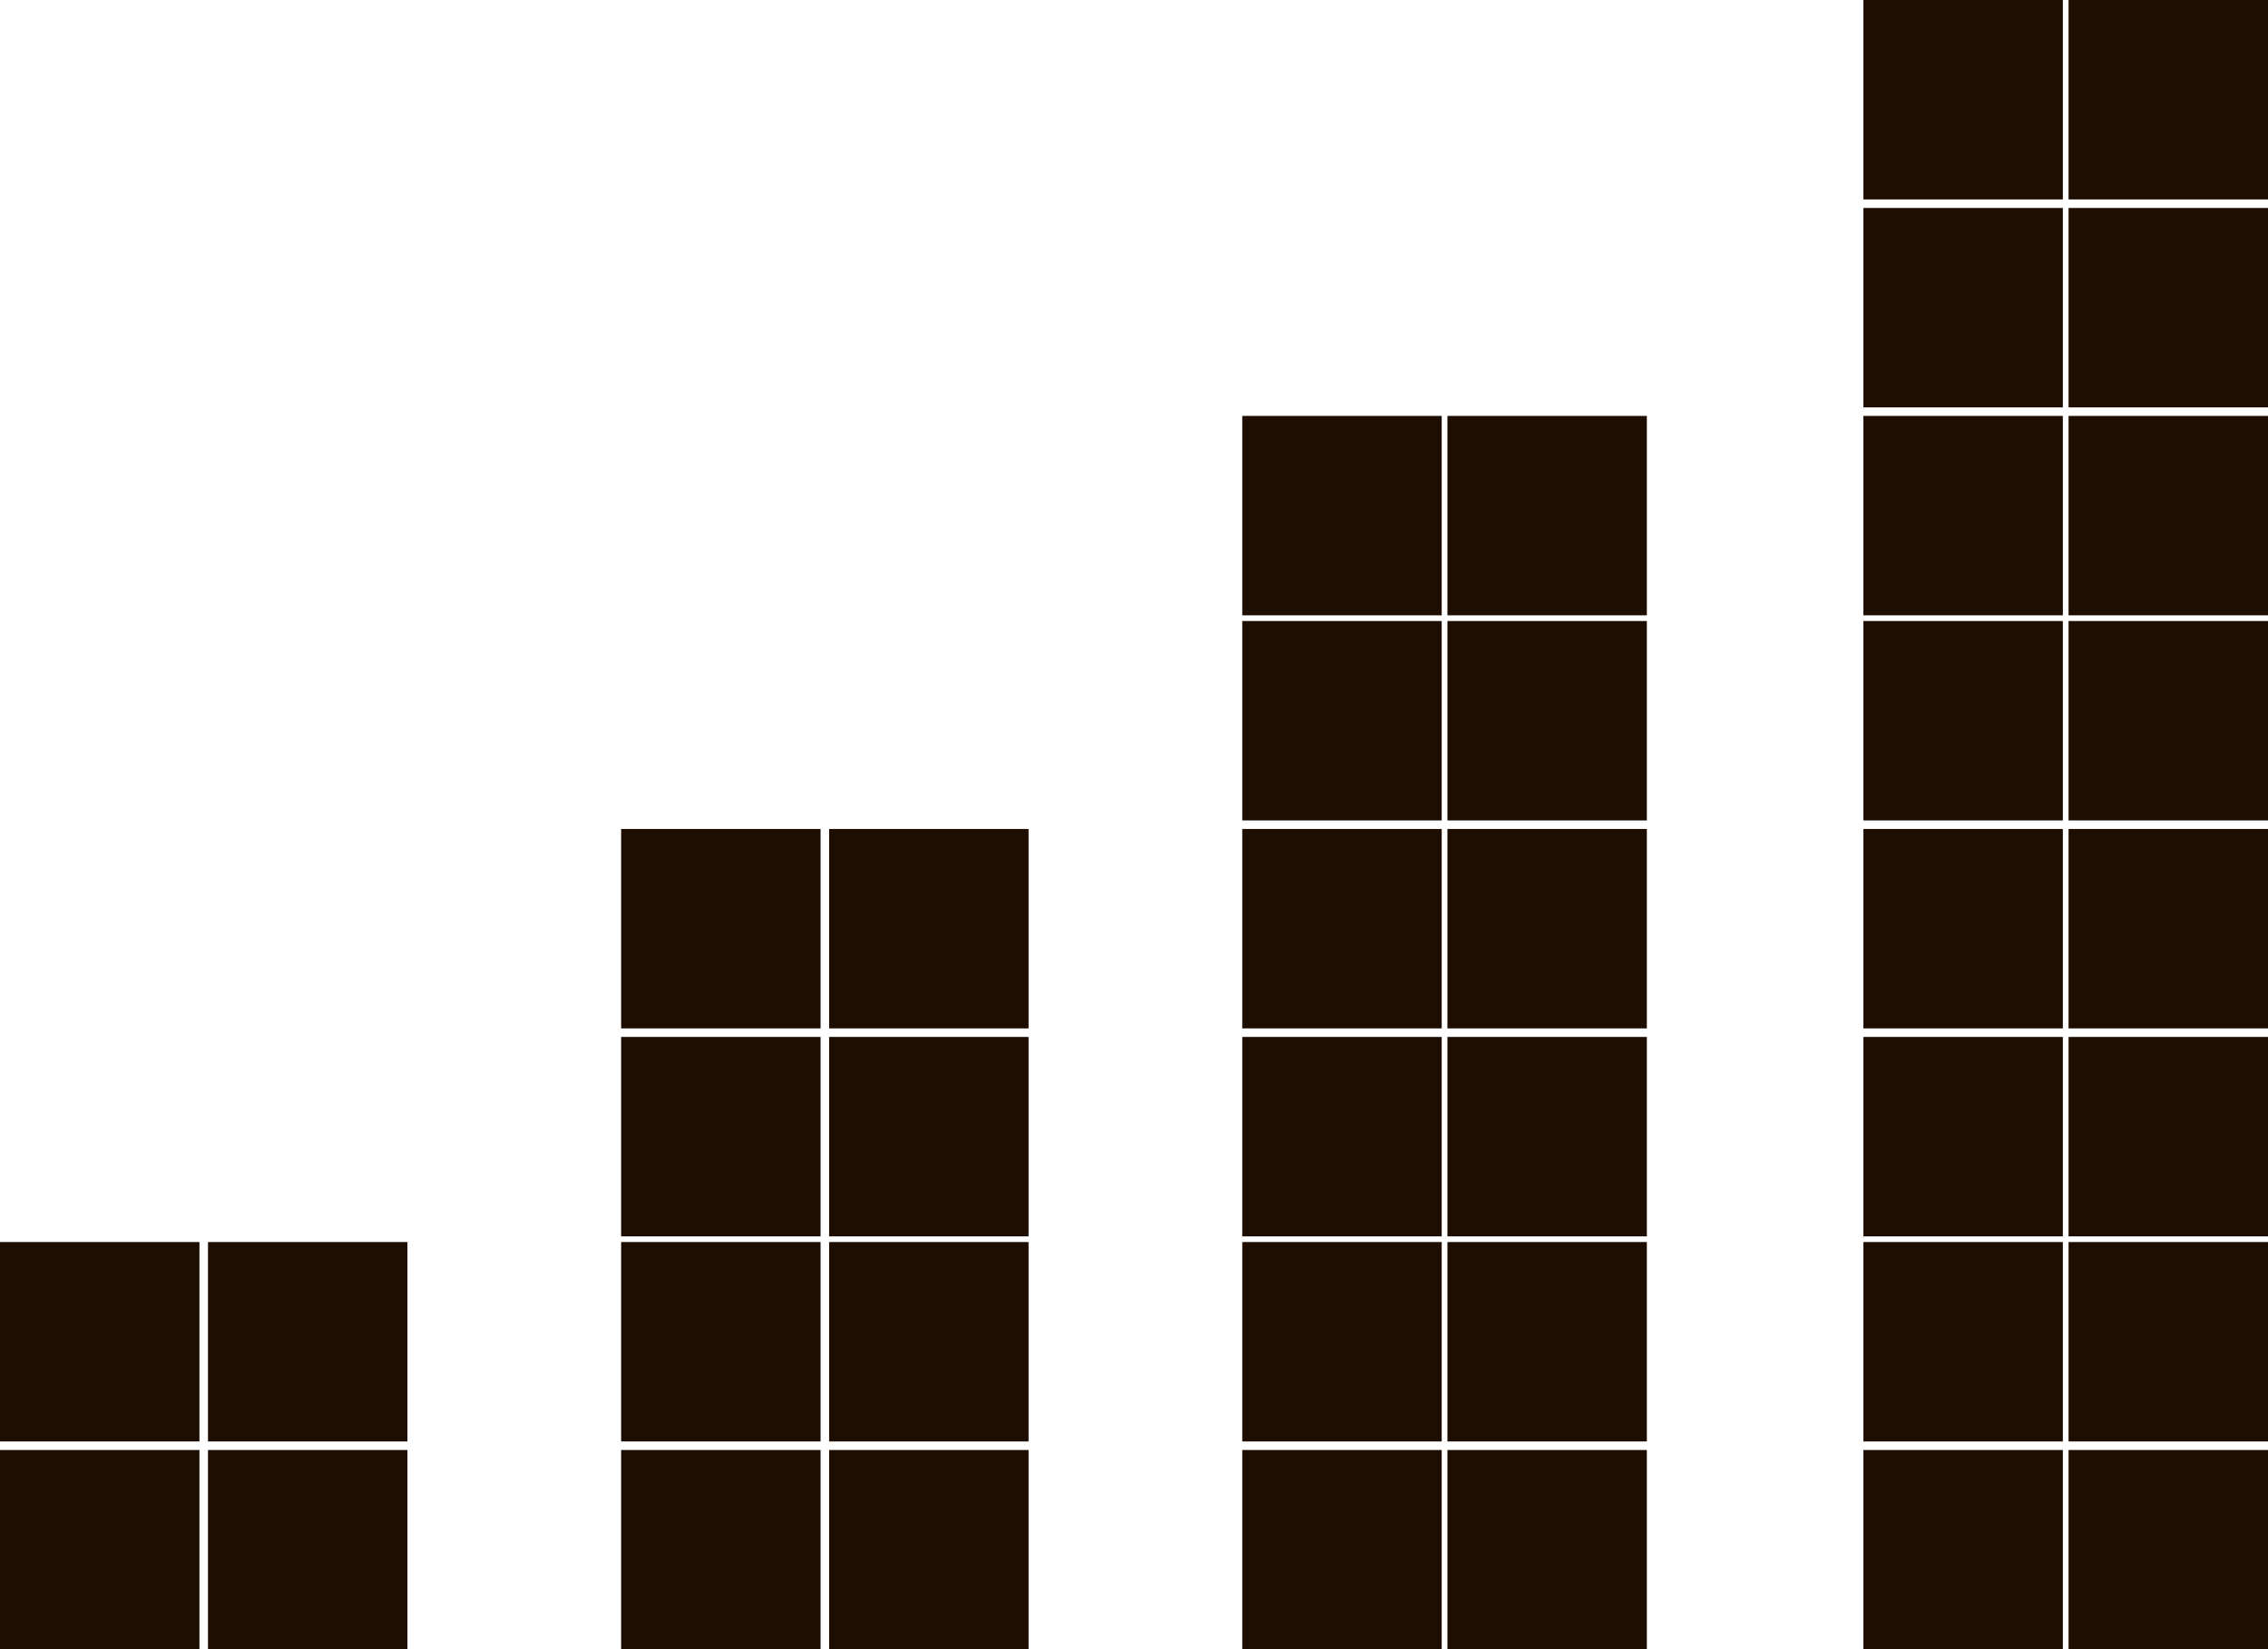 <?xml version="1.0" encoding="utf-8"?>
<!-- Generator: Adobe Illustrator 27.3.1, SVG Export Plug-In . SVG Version: 6.00 Build 0)  -->
<svg version="1.1" id="Слой_1" xmlns="http://www.w3.org/2000/svg" xmlns:xlink="http://www.w3.org/1999/xlink" x="0px" y="0px"
	 viewBox="0 0 79.6 57.9" style="enable-background:new 0 0 79.6 57.9;" xml:space="preserve">
<style type="text/css">
	.st0{fill:#1E0E01;}
</style>
<path class="st0" d="M0,43.6h7v7H0V43.6z M0,50.9h7v7H0V50.9z M7.3,43.6h7v7h-7V43.6z M7.3,50.9h7v7h-7V50.9z M21.8,29.1h7v7h-7
	V29.1z M21.8,36.4h7v7h-7V36.4z M21.8,43.6h7v7h-7V43.6z M21.8,50.9h7v7h-7V50.9z M29.1,29.1h7v7h-7V29.1z M29.1,36.4h7v7h-7V36.4z
	 M29.1,43.6h7v7h-7V43.6z M29.1,50.9h7v7h-7V50.9z M43.6,14.6h7v7h-7V14.6z M43.6,21.8h7v7h-7V21.8z M43.6,29.1h7v7h-7V29.1z
	 M43.6,36.4h7v7h-7V36.4z M43.6,43.6h7v7h-7V43.6z M43.6,50.9h7v7h-7V50.9z M50.8,14.6h7v7h-7V14.6z M50.8,21.8h7v7h-7V21.8z
	 M50.8,29.1h7v7h-7V29.1z M50.8,36.4h7v7h-7V36.4z M50.8,43.6h7v7h-7V43.6z M50.8,50.9h7v7h-7V50.9z M65.4,0h7v7h-7V0z M65.4,7.3h7
	v7h-7V7.3z M65.4,14.6h7v7h-7V14.6z M65.4,21.8h7v7h-7V21.8z M65.4,29.1h7v7h-7V29.1z M65.4,36.4h7v7h-7V36.4z M65.4,43.6h7v7h-7
	V43.6z M65.4,50.9h7v7h-7V50.9z M72.6,0h7v7h-7V0z M72.6,7.3h7v7h-7V7.3z M72.6,14.6h7v7h-7V14.6z M72.6,21.8h7v7h-7V21.8z
	 M72.6,29.1h7v7h-7V29.1z M72.6,36.4h7v7h-7V36.4z M72.6,43.6h7v7h-7V43.6z M72.6,50.9h7v7h-7V50.9z"/>
</svg>
